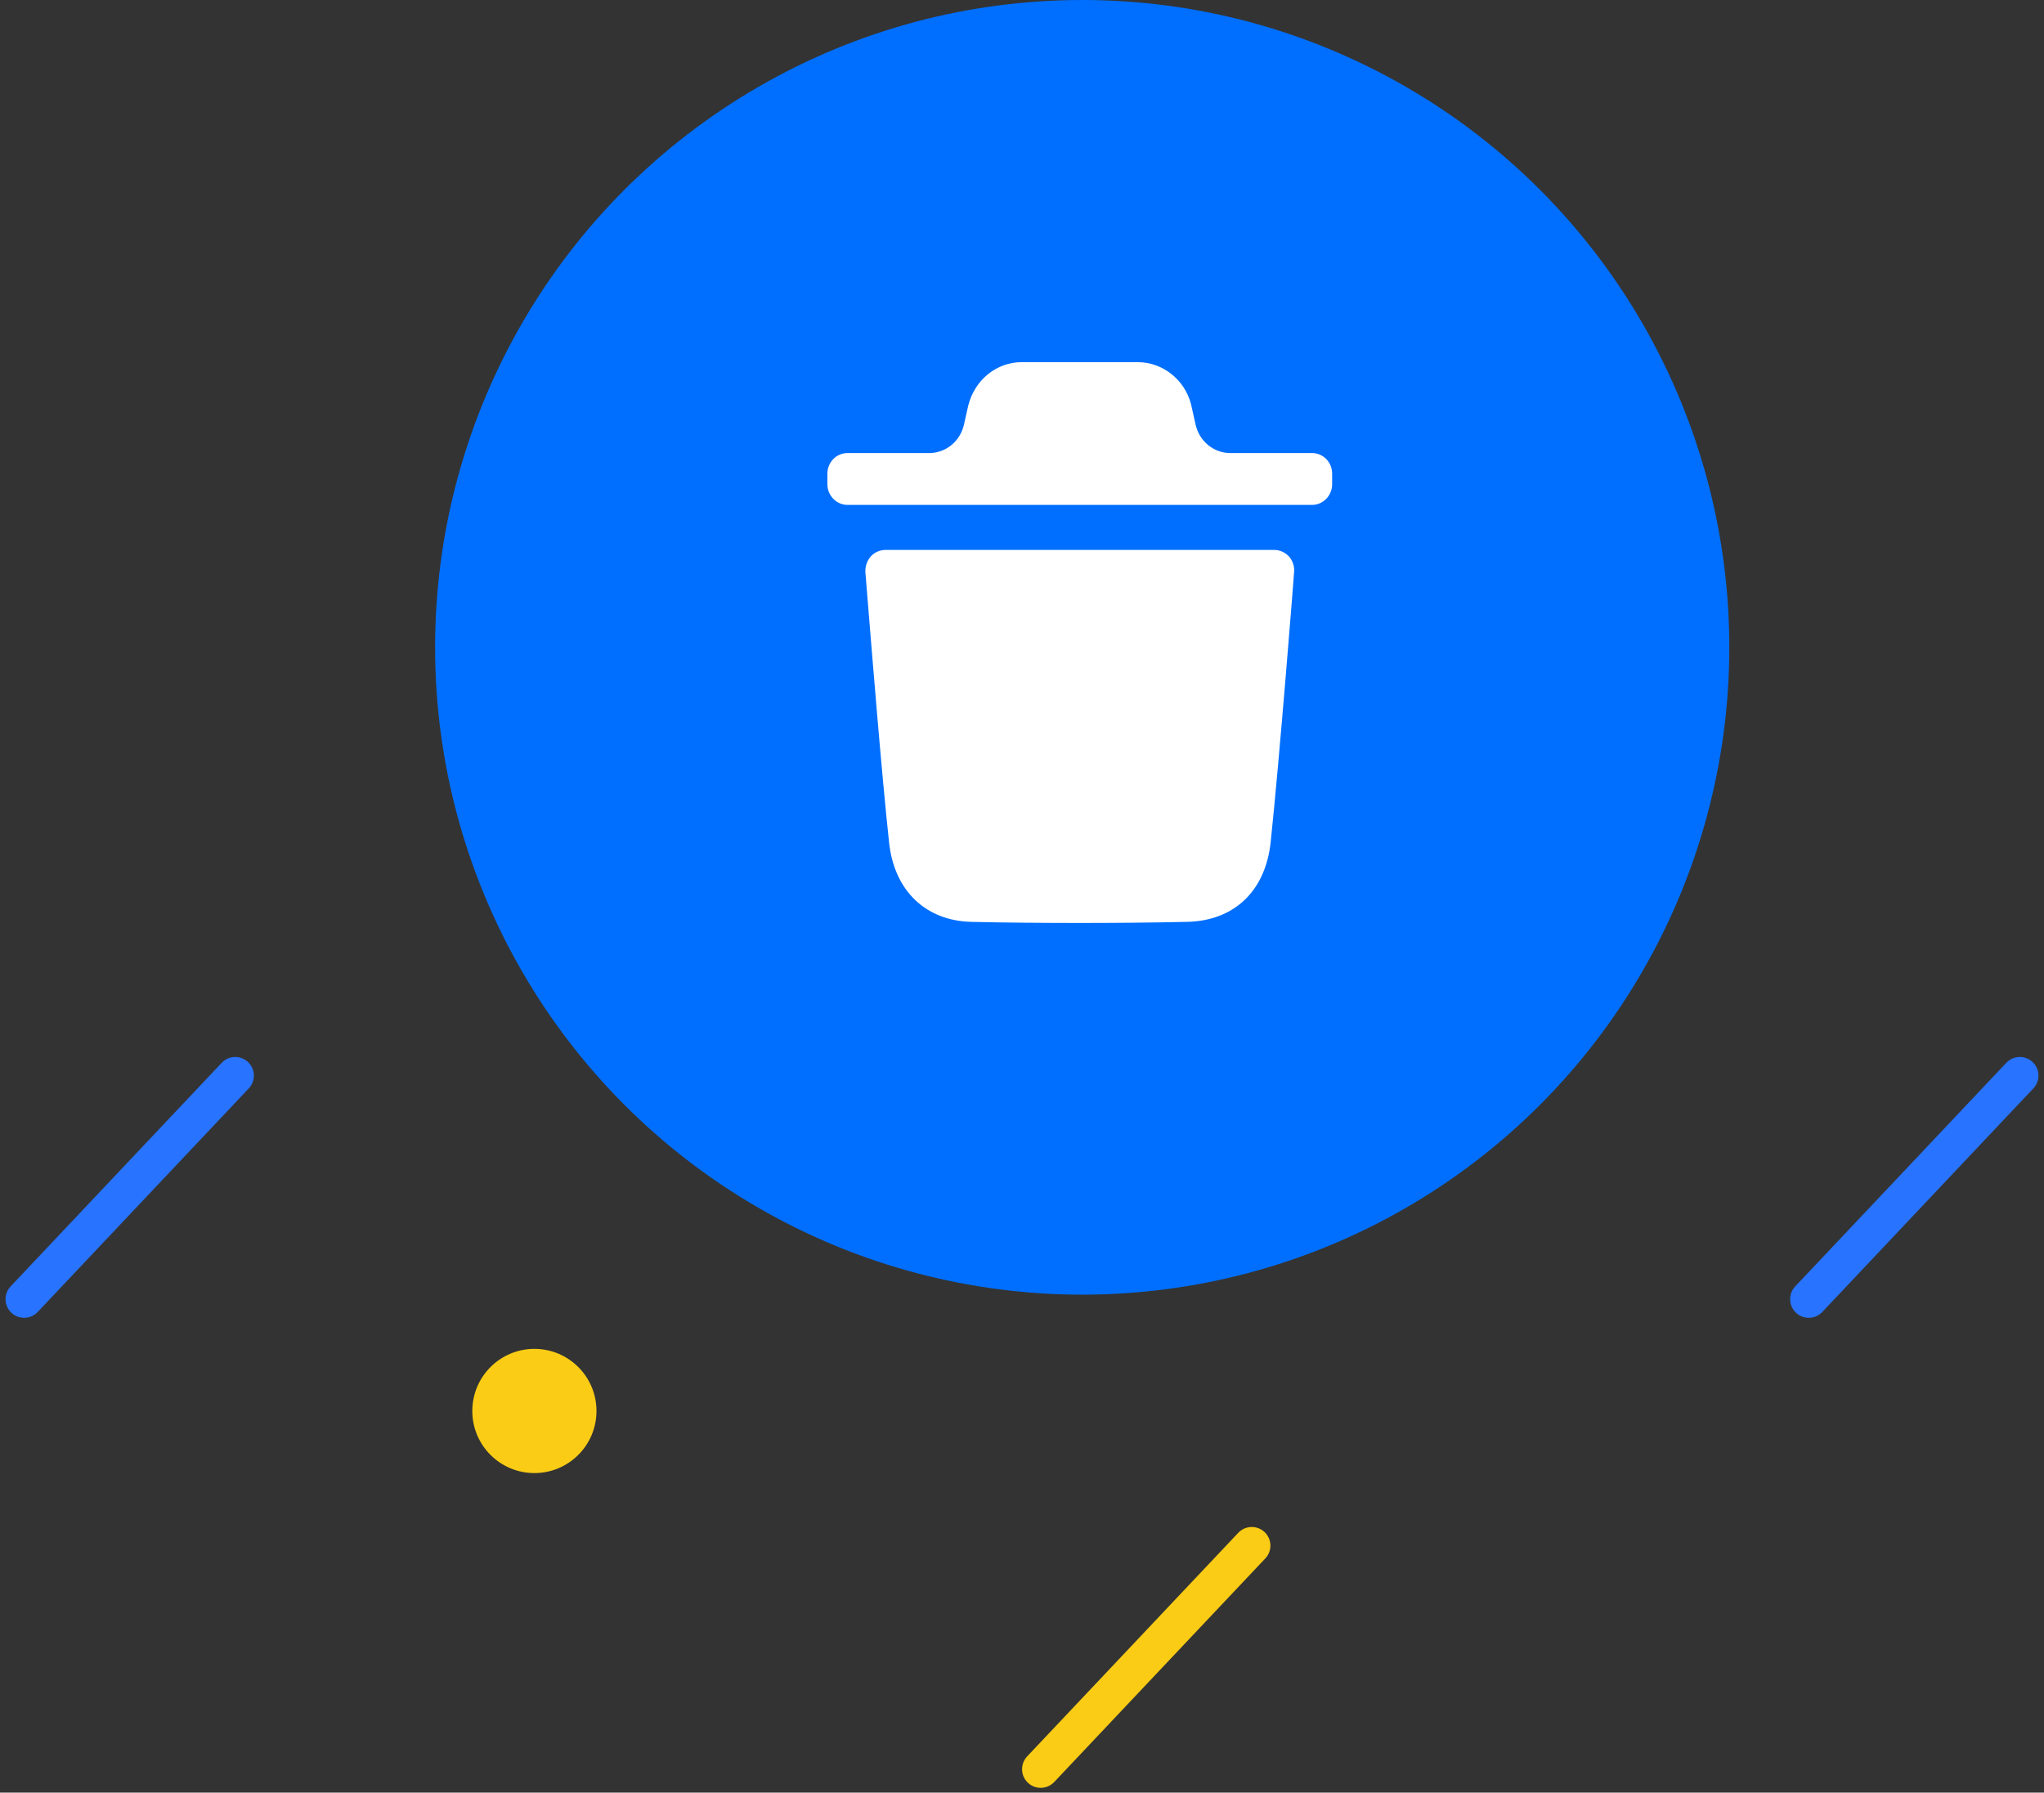 <svg width="187" height="164" viewBox="0 0 187 164" fill="none" xmlns="http://www.w3.org/2000/svg">
<rect x="0" y="0" width="187" height="164" fill="#333333" stroke="none"/>
<ellipse cx="99.008" cy="59.222" rx="59.202" ry="59.222" fill="#006FFF"/>
<path fill-rule="evenodd" clip-rule="evenodd" d="M120.045 41.45C121.043 41.45 121.874 42.279 121.874 43.333V44.308C121.874 45.337 121.043 46.191 120.045 46.191H77.528C76.527 46.191 75.696 45.337 75.696 44.308V43.333C75.696 42.279 76.527 41.45 77.528 41.45H85.008C86.527 41.45 87.849 40.37 88.191 38.847L88.583 37.097C89.192 34.714 91.195 33.131 93.488 33.131H104.082C106.35 33.131 108.376 34.714 108.962 36.971L109.381 38.844C109.721 40.37 111.043 41.45 112.565 41.45H120.045ZM116.245 77.087C117.026 69.809 118.393 52.518 118.393 52.344C118.443 51.815 118.271 51.315 117.929 50.912C117.562 50.535 117.098 50.312 116.587 50.312H81.003C80.489 50.312 80 50.535 79.661 50.912C79.316 51.315 79.147 51.815 79.172 52.344C79.176 52.376 79.225 52.985 79.307 54.003C79.672 58.526 80.686 71.125 81.342 77.087C81.806 81.479 84.688 84.239 88.862 84.339C92.083 84.413 95.402 84.439 98.795 84.439C101.991 84.439 105.237 84.413 108.558 84.339C112.877 84.265 115.756 81.553 116.245 77.087Z" fill="white"/>
<path d="M165.478 118.859L184.789 98.404" stroke="#2873FF" stroke-width="3.408" stroke-linecap="round"/>
<path d="M95.21 161.859L114.522 141.404" stroke="#FACC15" stroke-width="3.408" stroke-linecap="round"/>
<path d="M2.21 118.859L21.522 98.404" stroke="#2873FF" stroke-width="3.408" stroke-linecap="round"/>
<ellipse cx="48.89" cy="129.086" rx="5.68" ry="5.682" fill="#FACC15"/>
</svg>
